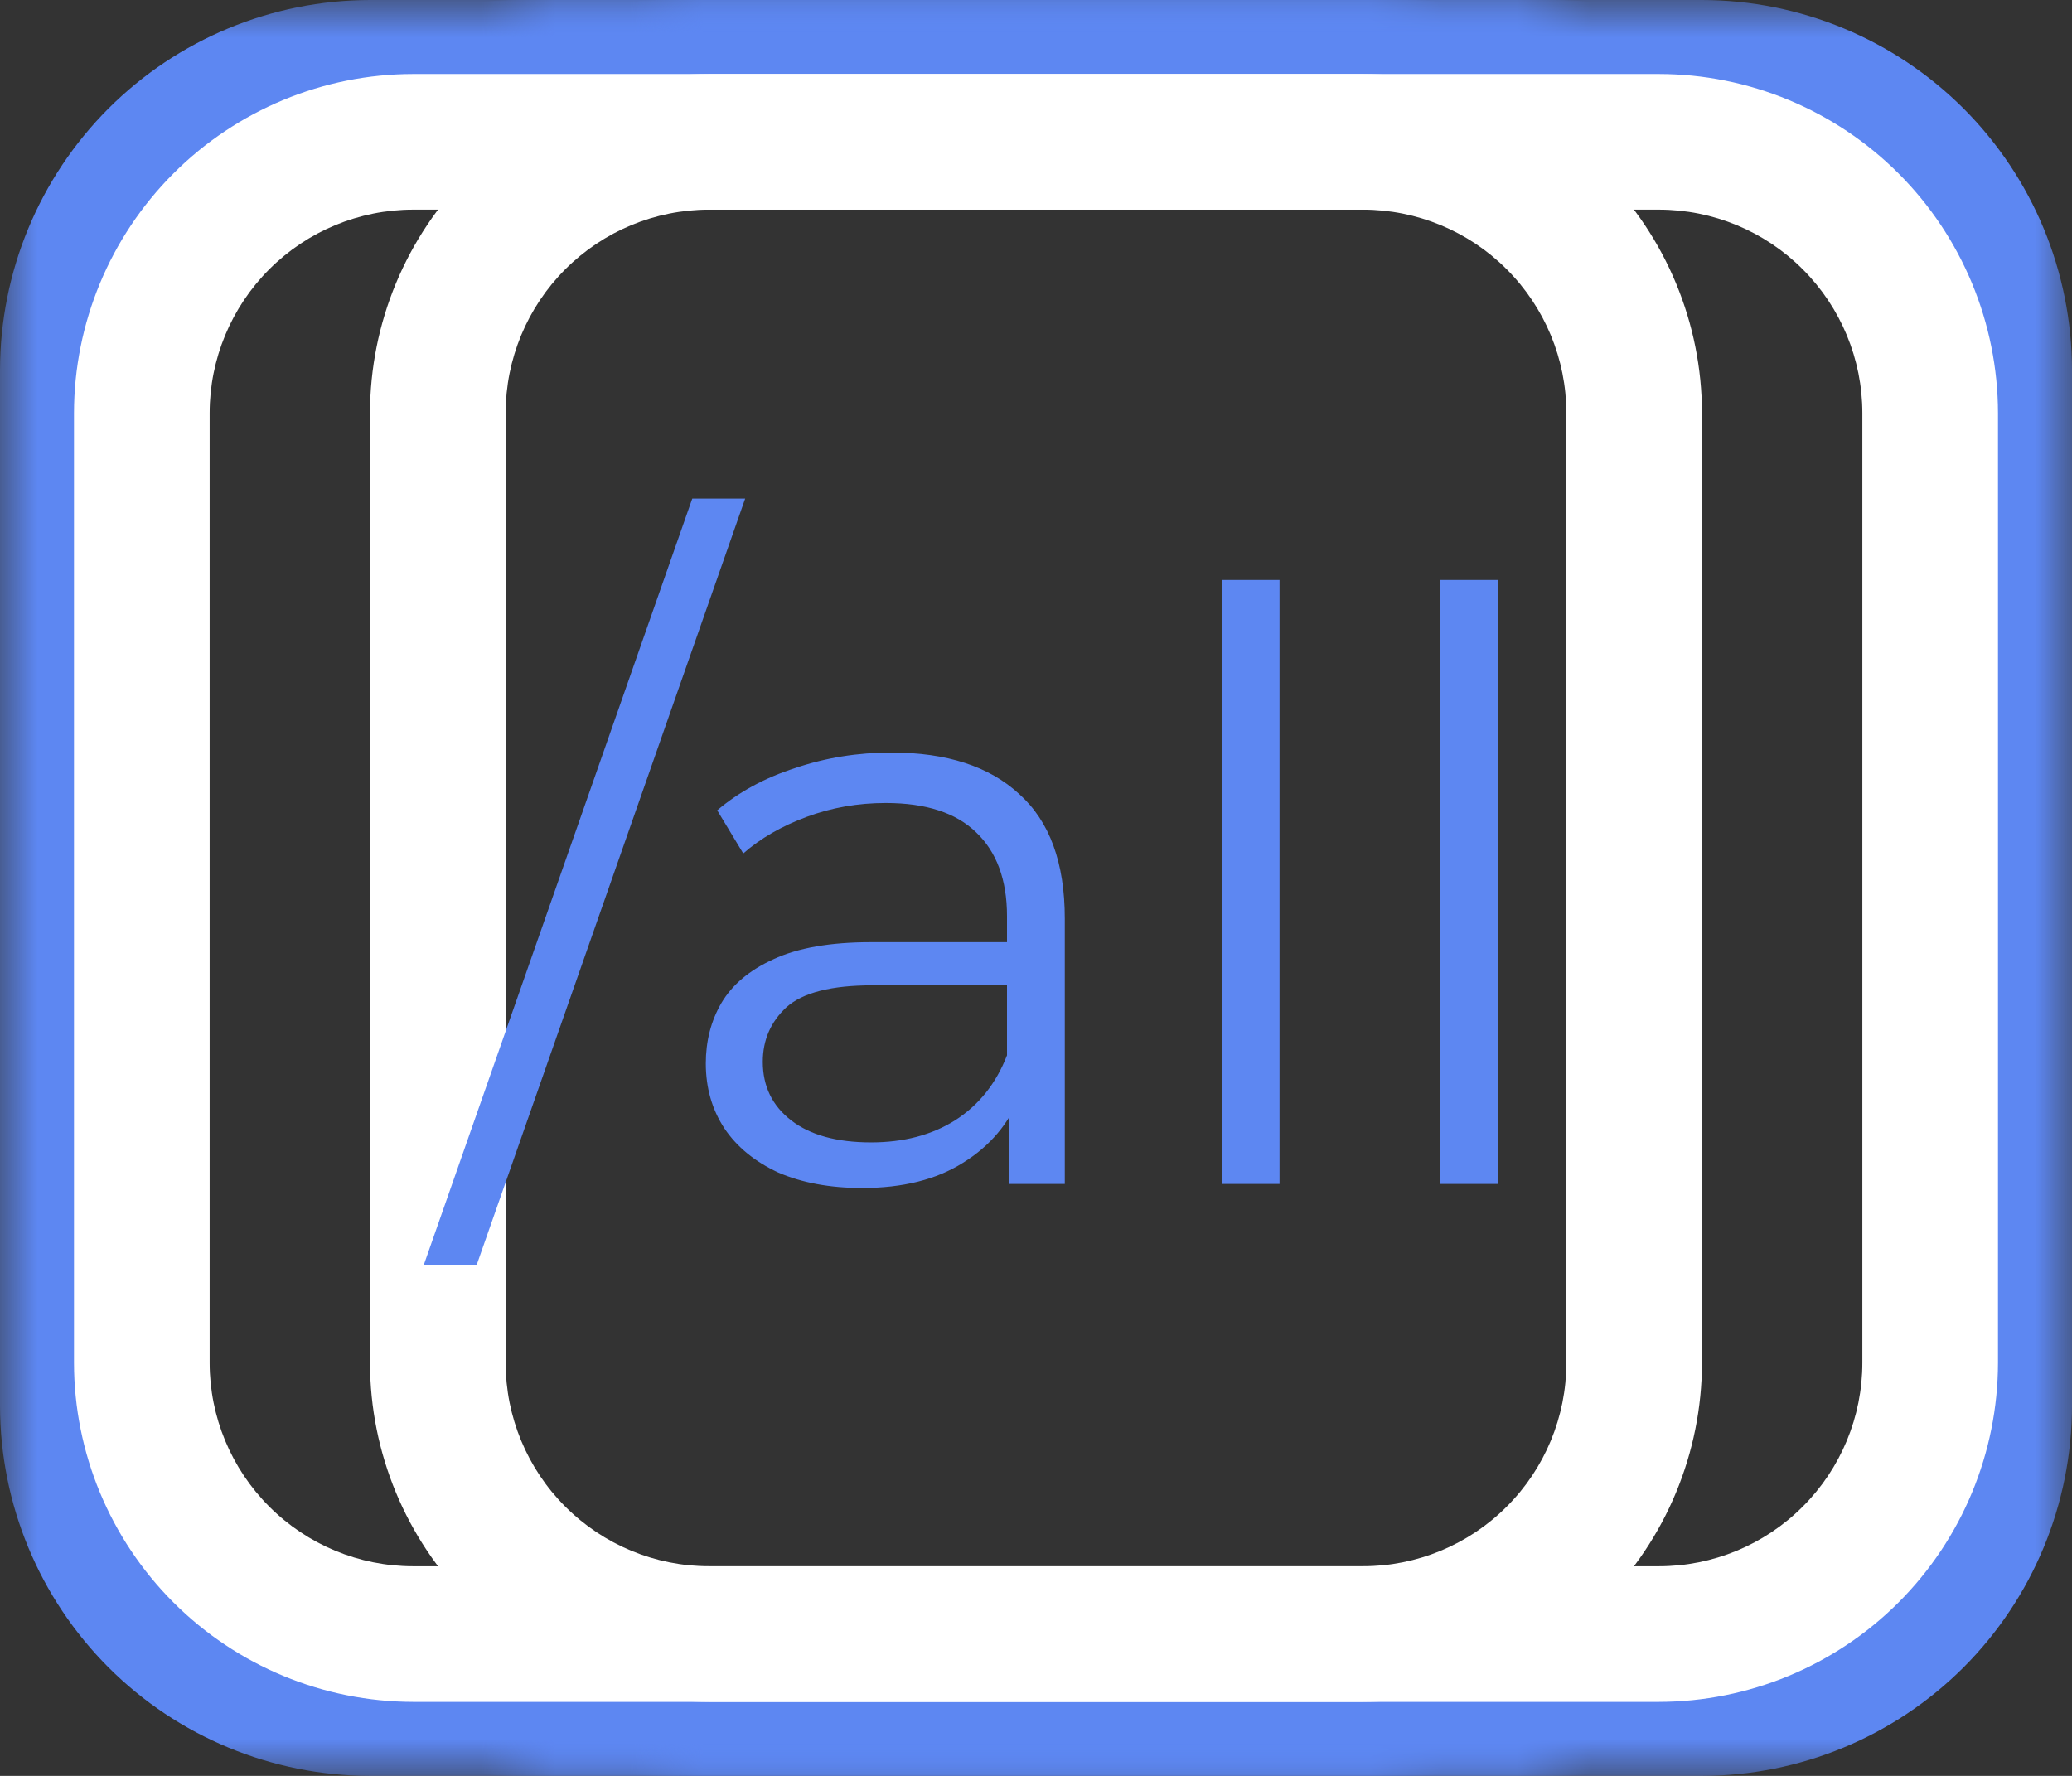<svg width="28" height="24" viewBox="0 0 28 24" fill="none" xmlns="http://www.w3.org/2000/svg">
<rect x="0" y="0" width="28" height="24" fill="#333333" stroke="none"/>
<mask id="mask0_60_1119" style="mask-type:alpha" maskUnits="userSpaceOnUse" x="0" y="0" width="19" height="24">
<rect width="19" height="24" fill="white"/>
</mask>
<g mask="url(#mask0_60_1119)">
<path d="M19 0H5C3.674 0.002 2.404 0.529 1.466 1.466C0.529 2.404 0.002 3.674 0 5L0 19C0.002 20.326 0.529 21.596 1.466 22.534C2.404 23.471 3.674 23.998 5 24H19C20.326 23.998 21.596 23.471 22.534 22.534C23.471 21.596 23.998 20.326 24 19V5C23.998 3.674 23.471 2.404 22.534 1.466C21.596 0.529 20.326 0.002 19 0V0ZM22 19C22 19.796 21.684 20.559 21.121 21.121C20.559 21.684 19.796 22 19 22H5C4.204 22 3.441 21.684 2.879 21.121C2.316 20.559 2 19.796 2 19V5C2 4.204 2.316 3.441 2.879 2.879C3.441 2.316 4.204 2 5 2H19C19.796 2 20.559 2.316 21.121 2.879C21.684 3.441 22 4.204 22 5V19Z" fill="#5D87F2"/>
</g>
<mask id="mask1_60_1119" style="mask-type:alpha" maskUnits="userSpaceOnUse" x="7" y="0" width="14" height="24">
<rect x="7" width="14" height="24" fill="white"/>
</mask>
<g mask="url(#mask1_60_1119)">
<path d="M21 0H7C5.674 0.002 4.404 0.529 3.466 1.466C2.529 2.404 2.002 3.674 2 5L2 19C2.002 20.326 2.529 21.596 3.466 22.534C4.404 23.471 5.674 23.998 7 24H21C22.326 23.998 23.596 23.471 24.534 22.534C25.471 21.596 25.998 20.326 26 19V5C25.998 3.674 25.471 2.404 24.534 1.466C23.596 0.529 22.326 0.002 21 0V0ZM24 19C24 19.796 23.684 20.559 23.121 21.121C22.559 21.684 21.796 22 21 22H7C6.204 22 5.441 21.684 4.879 21.121C4.316 20.559 4 19.796 4 19V5C4 4.204 4.316 3.441 4.879 2.879C5.441 2.316 6.204 2 7 2H21C21.796 2 22.559 2.316 23.121 2.879C23.684 3.441 24 4.204 24 5V19Z" fill="#5D87F2"/>
</g>
<mask id="mask2_60_1119" style="mask-type:alpha" maskUnits="userSpaceOnUse" x="9" y="0" width="19" height="24">
<rect width="19" height="24" transform="matrix(-1 0 0 1 28 0)" fill="white"/>
</mask>
<g mask="url(#mask2_60_1119)">
<path d="M9 0H23C24.326 0.002 25.596 0.529 26.534 1.466C27.471 2.404 27.998 3.674 28 5V19C27.998 20.326 27.471 21.596 26.534 22.534C25.596 23.471 24.326 23.998 23 24H9C7.674 23.998 6.404 23.471 5.466 22.534C4.529 21.596 4.002 20.326 4 19V5C4.002 3.674 4.529 2.404 5.466 1.466C6.404 0.529 7.674 0.002 9 0V0ZM6 19C6 19.796 6.316 20.559 6.879 21.121C7.441 21.684 8.204 22 9 22H23C23.796 22 24.559 21.684 25.121 21.121C25.684 20.559 26 19.796 26 19V5C26 4.204 25.684 3.441 25.121 2.879C24.559 2.316 23.796 2 23 2H9C8.204 2 7.441 2.316 6.879 2.879C6.316 3.441 6 4.204 6 5V19Z" fill="#5D87F2"/>
</g>
<path d="M5.583 1H18.417C19.632 1.001 20.797 1.485 21.656 2.344C22.515 3.203 22.998 4.368 23 5.583V18.417C22.998 19.632 22.515 20.797 21.656 21.656C20.797 22.515 19.632 22.998 18.417 23H5.583C4.368 22.998 3.203 22.515 2.344 21.656C1.485 20.797 1.001 19.632 1 18.417V5.583C1.001 4.368 1.485 3.203 2.344 2.344C3.203 1.485 4.368 1.001 5.583 1V1ZM2.833 18.417C2.833 19.146 3.123 19.846 3.639 20.361C4.155 20.877 4.854 21.167 5.583 21.167H18.417C19.146 21.167 19.846 20.877 20.361 20.361C20.877 19.846 21.167 19.146 21.167 18.417V5.583C21.167 4.854 20.877 4.155 20.361 3.639C19.846 3.123 19.146 2.833 18.417 2.833H5.583C4.854 2.833 4.155 3.123 3.639 3.639C3.123 4.155 2.833 4.854 2.833 5.583V18.417Z" fill="white"/>
<path d="M9.583 1H22.417C23.632 1.001 24.797 1.485 25.656 2.344C26.515 3.203 26.998 4.368 27 5.583V18.417C26.998 19.632 26.515 20.797 25.656 21.656C24.797 22.515 23.632 22.998 22.417 23H9.583C8.368 22.998 7.203 22.515 6.344 21.656C5.485 20.797 5.001 19.632 5 18.417V5.583C5.001 4.368 5.485 3.203 6.344 2.344C7.203 1.485 8.368 1.001 9.583 1V1ZM6.833 18.417C6.833 19.146 7.123 19.846 7.639 20.361C8.155 20.877 8.854 21.167 9.583 21.167H22.417C23.146 21.167 23.846 20.877 24.361 20.361C24.877 19.846 25.167 19.146 25.167 18.417V5.583C25.167 4.854 24.877 4.155 24.361 3.639C23.846 3.123 23.146 2.833 22.417 2.833H9.583C8.854 2.833 8.155 3.123 7.639 3.639C7.123 4.155 6.833 4.854 6.833 5.583V18.417Z" fill="white"/>
<path d="M5.725 17.1L9.355 6.738H10.07L6.44 17.1H5.725ZM13.641 16V14.724L13.608 14.515V12.381C13.608 11.89 13.468 11.512 13.19 11.248C12.918 10.984 12.511 10.852 11.969 10.852C11.595 10.852 11.239 10.914 10.902 11.039C10.564 11.164 10.278 11.329 10.044 11.534L9.692 10.951C9.985 10.702 10.337 10.511 10.748 10.379C11.158 10.24 11.591 10.17 12.046 10.17C12.794 10.17 13.369 10.357 13.773 10.731C14.183 11.098 14.389 11.659 14.389 12.414V16H13.641ZM11.65 16.055C11.217 16.055 10.839 15.985 10.517 15.846C10.201 15.699 9.959 15.501 9.791 15.252C9.622 14.995 9.538 14.702 9.538 14.372C9.538 14.071 9.607 13.8 9.747 13.558C9.893 13.309 10.128 13.111 10.451 12.964C10.781 12.81 11.221 12.733 11.771 12.733H13.762V13.316H11.793C11.235 13.316 10.847 13.415 10.627 13.613C10.414 13.811 10.308 14.057 10.308 14.35C10.308 14.68 10.436 14.944 10.693 15.142C10.949 15.34 11.309 15.439 11.771 15.439C12.211 15.439 12.588 15.34 12.904 15.142C13.226 14.937 13.461 14.643 13.608 14.262L13.784 14.801C13.637 15.182 13.38 15.487 13.014 15.714C12.654 15.941 12.2 16.055 11.65 16.055ZM16.51 16V7.838H17.291V16H16.51ZM19.464 16V7.838H20.245V16H19.464Z" fill="#5D87F2"/>
</svg>
